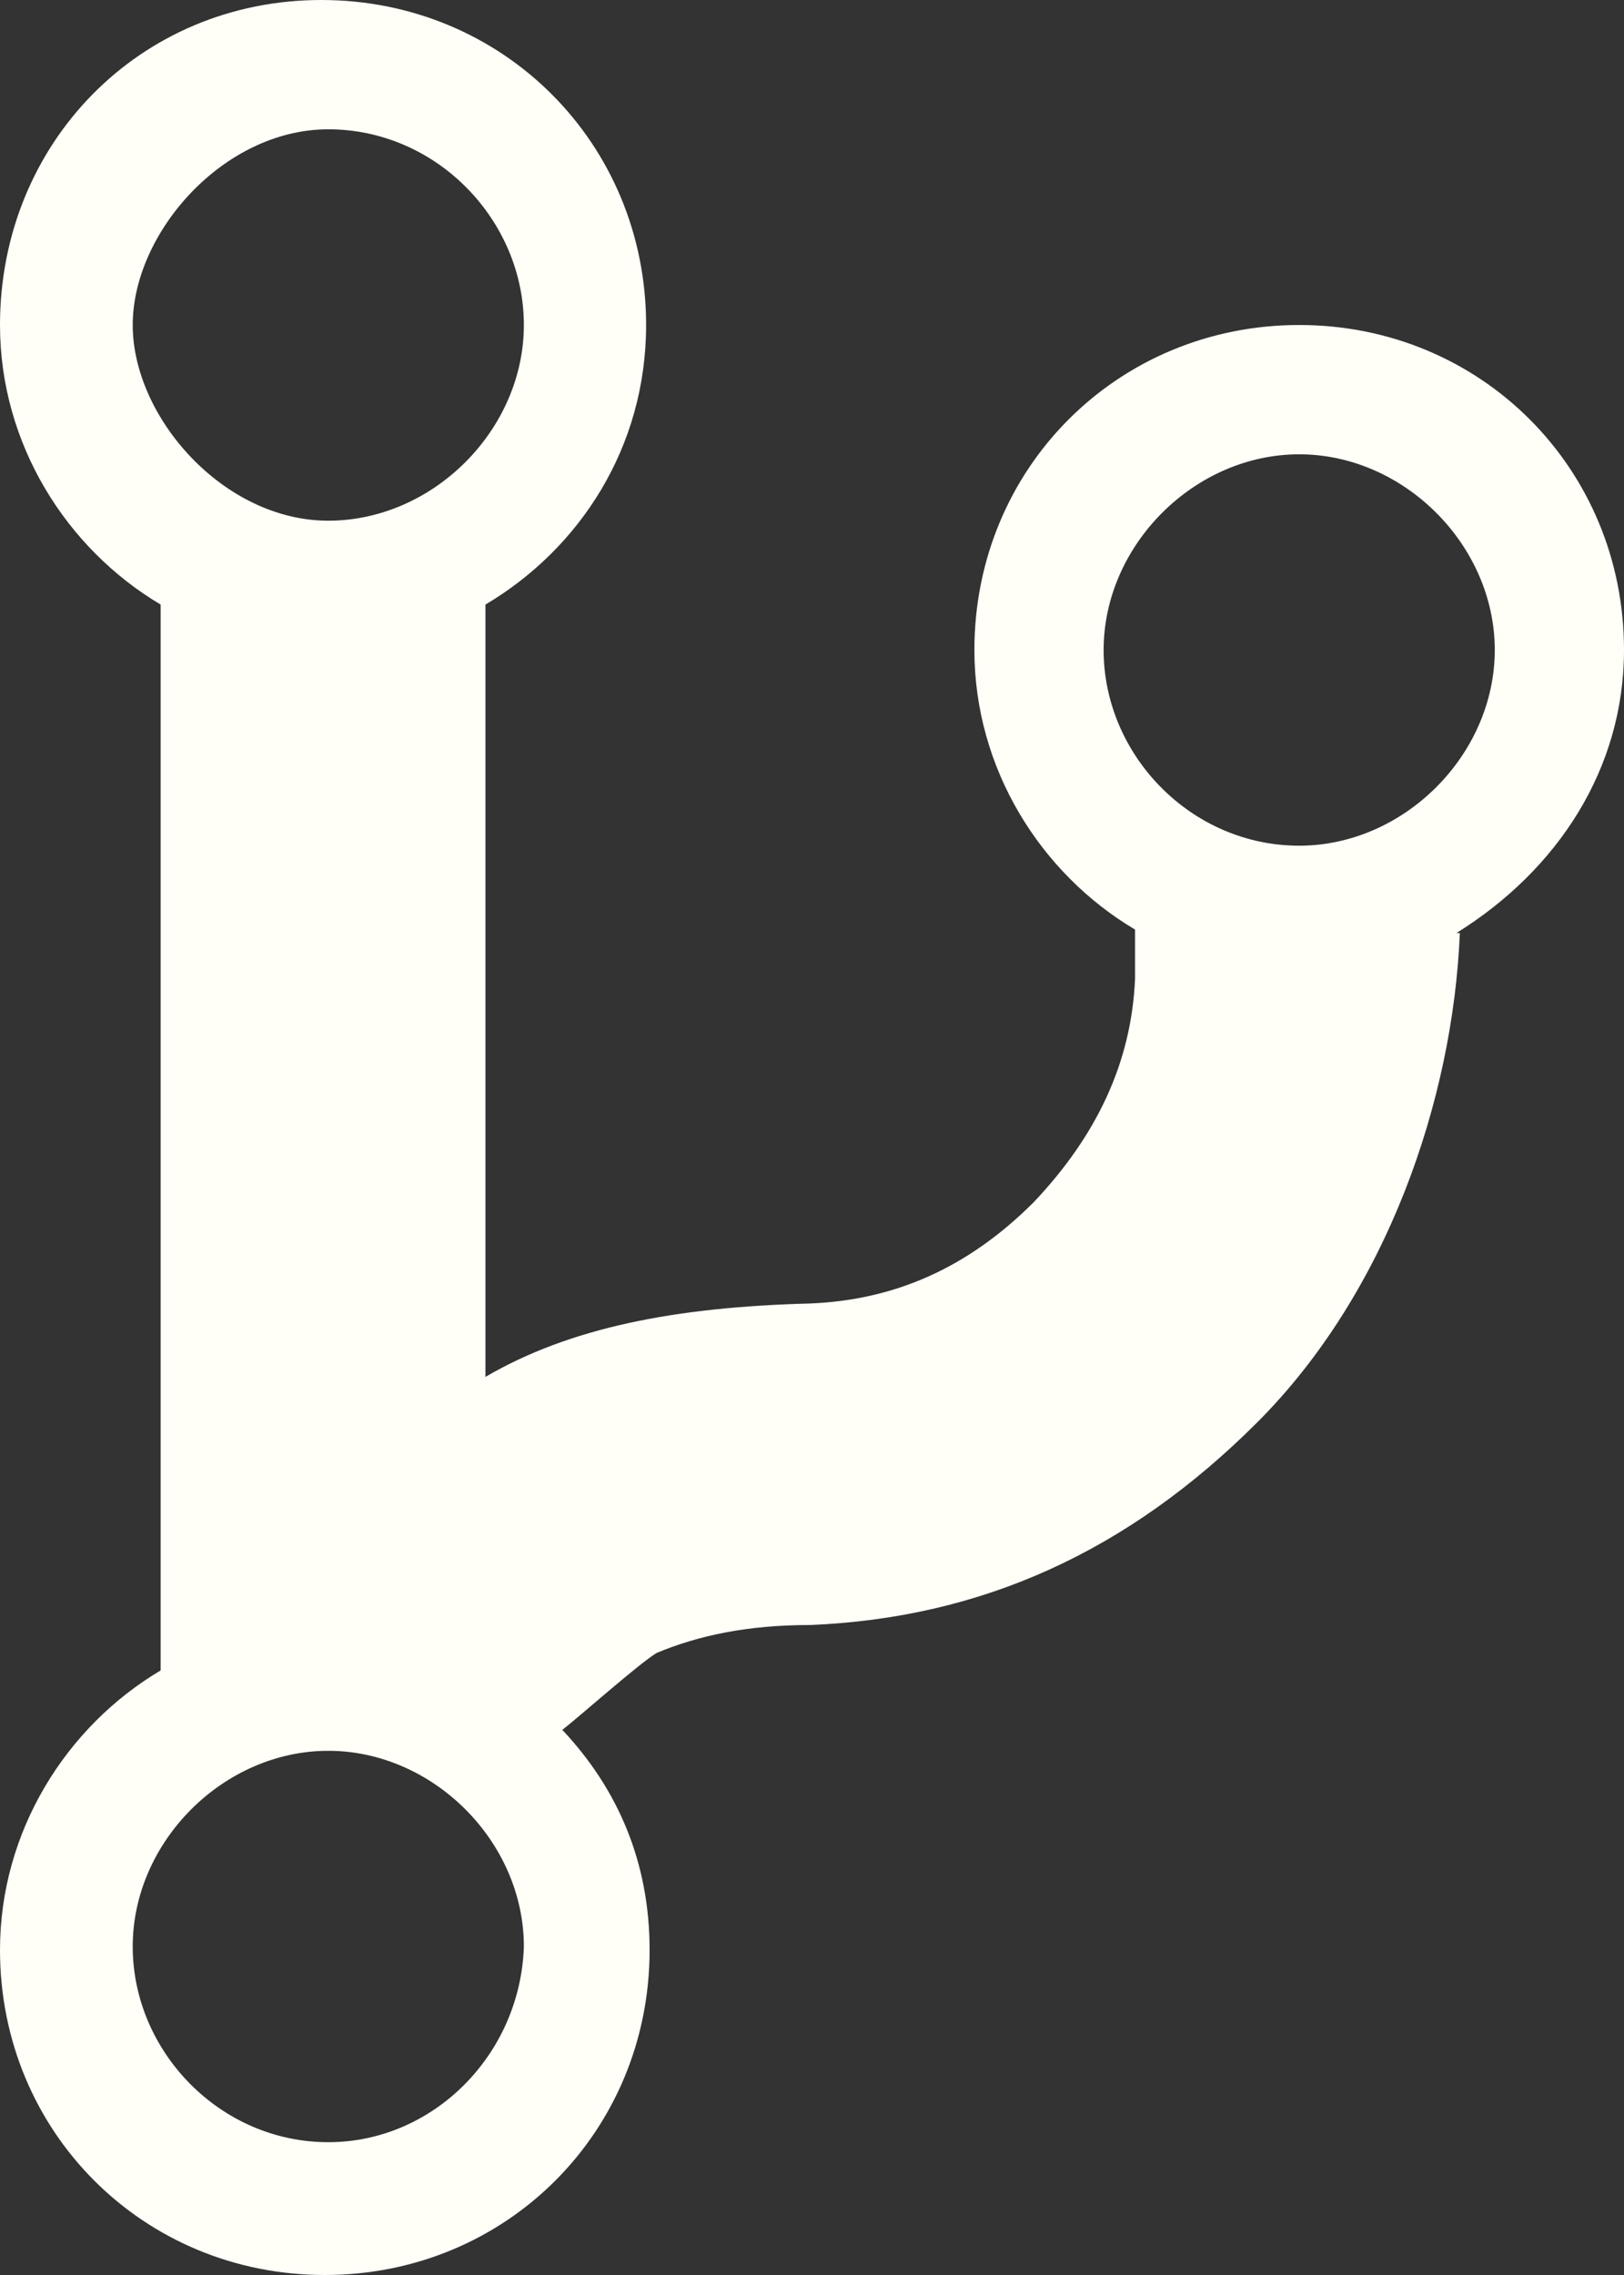 <?xml version="1.0" encoding="UTF-8" standalone="no"?>
<!-- Generator: Adobe Illustrator 19.0.0, SVG Export Plug-In . SVG Version: 6.00 Build 0)  -->

<svg
   xmlns:dc="http://purl.org/dc/elements/1.1/"
   xmlns:cc="http://creativecommons.org/ns#"
   xmlns:rdf="http://www.w3.org/1999/02/22-rdf-syntax-ns#"
   xmlns:svg="http://www.w3.org/2000/svg"
   xmlns="http://www.w3.org/2000/svg"
   xmlns:sodipodi="http://sodipodi.sourceforge.net/DTD/sodipodi-0.dtd"
   xmlns:inkscape="http://www.inkscape.org/namespaces/inkscape"
   version="1.1"
   id="Layer_1"
   x="0px"
   y="0px"
   viewBox="0 0 46.5 65.1"
   xml:space="preserve"
   sodipodi:docname="logo.svg"
   width="46.5"
   height="65.1"
   inkscape:version="0.92.3 (2405546, 2018-03-11)"><rect x="0" y="0" width="46.5" height="65.1" fill="#333333" stroke="none"/><defs
   id="defs9" /><sodipodi:namedview
   pagecolor="#ffffff"
   bordercolor="#666666"
   borderopacity="1"
   objecttolerance="10"
   gridtolerance="10"
   guidetolerance="10"
   inkscape:pageopacity="0"
   inkscape:pageshadow="2"
   inkscape:window-width="1600"
   inkscape:window-height="799"
   id="namedview7"
   showgrid="false"
   fit-margin-top="0"
   fit-margin-left="0"
   fit-margin-right="0"
   fit-margin-bottom="0"
   inkscape:zoom="2.4583334"
   inkscape:cx="-376.61729"
   inkscape:cy="409.73171"
   inkscape:window-x="0"
   inkscape:window-y="27"
   inkscape:window-maximized="1"
   inkscape:current-layer="layer1" />
<style
   type="text/css"
   id="style2">
	.st0{fill:#333333;}
</style>

<g
   inkscape:groupmode="layer"
   id="layer1"
   inkscape:label="Layer 1"
   transform="translate(-23.111,-16.339)"><g
     transform="translate(-1.589,0.839)"
     id="XMLID_1_"
     style="fill:#fffff8;fill-opacity:1"><path
       id="XMLID_7_"
       class="st0"
       d="m 71.2,34.1 c 0,-5.2 -4.1,-9.3 -9.3,-9.3 -5.2,0 -9.3,4.1 -9.3,9.3 0,3.4 1.9,6.4 4.6,8 v 1.4 c -0.1,2.4 -1.1,4.5 -2.9,6.4 -1.9,1.9 -4,2.8 -6.4,2.9 -3.9,0.1 -6.9,0.7 -9.3,2.1 V 32.8 c 2.7,-1.6 4.6,-4.5 4.6,-8 0,-5.2 -4.1,-9.3 -9.3,-9.3 -5.2,0 -9.2,4.1 -9.2,9.3 0,3.4 1.9,6.4 4.6,8 v 30.5 c -2.7,1.6 -4.6,4.6 -4.6,8 0,5.2 4.1,9.3 9.3,9.3 5.2,0 9.3,-4.1 9.3,-9.3 0,-2.5 -0.9,-4.6 -2.5,-6.3 0.4,-0.3 2.2,-1.9 2.7,-2.2 1.2,-0.5 2.6,-0.8 4.4,-0.8 4.9,-0.2 9.1,-2.1 12.8,-5.8 3.7,-3.7 5.6,-9.2 5.8,-14 h -0.1 c 2.9,-1.8 4.8,-4.7 4.8,-8.1 z M 34.1,19.2 c 3.1,0 5.6,2.6 5.6,5.6 0,3 -2.6,5.6 -5.6,5.6 -3,0 -5.6,-2.96 -5.6,-5.6 0,-2.64 2.6,-5.6 5.6,-5.6 z m 0,57.6 c -3.1,0 -5.6,-2.6 -5.6,-5.6 0,-3 2.6,-5.6 5.6,-5.6 3,0 5.6,2.6 5.6,5.6 -0.1,3.1 -2.6,5.6 -5.6,5.6 z M 61.9,39.7 c -3.1,0 -5.6,-2.6 -5.6,-5.6 0,-3 2.6,-5.6 5.6,-5.6 3,0 5.6,2.6 5.6,5.6 0,3 -2.6,5.6 -5.6,5.6 z"
       style="fill:#fffff8;fill-opacity:1"
       inkscape:connector-curvature="0"
       sodipodi:nodetypes="sssccccccsssccssscccsccssssasssscssssss" /></g><rect
     style="opacity:1;fill:#ffffff;fill-opacity:1;stroke:none;stroke-width:10;stroke-miterlimit:4;stroke-dasharray:none;stroke-opacity:1"
     id="rect833"
     width="790.78"
     height="426.305"
     x="-578.923"
     y="-566.154" /><g
     transform="translate(-202.737,-418.56)"
     id="XMLID_1_-3"
     style="fill:#666666;fill-opacity:1"
     inkscape:export-xdpi="95.279999"
     inkscape:export-ydpi="95.279999"><path
       id="XMLID_7_-6"
       class="st0"
       d="m 71.2,34.1 c 0,-5.2 -4.1,-9.3 -9.3,-9.3 -5.2,0 -9.3,4.1 -9.3,9.3 0,3.4 1.9,6.4 4.6,8 v 1.4 c -0.1,2.4 -1.1,4.5 -2.9,6.4 -1.9,1.9 -4,2.8 -6.4,2.9 -3.9,0.1 -6.9,0.7 -9.3,2.1 V 32.8 c 2.7,-1.6 4.6,-4.5 4.6,-8 0,-5.2 -4.1,-9.3 -9.3,-9.3 -5.2,0 -9.2,4.1 -9.2,9.3 0,3.4 1.9,6.4 4.6,8 v 30.5 c -2.7,1.6 -4.6,4.6 -4.6,8 0,5.2 4.1,9.3 9.3,9.3 5.2,0 9.3,-4.1 9.3,-9.3 0,-2.5 -0.9,-4.6 -2.5,-6.3 0.4,-0.3 2.2,-1.9 2.7,-2.2 1.2,-0.5 2.6,-0.8 4.4,-0.8 4.9,-0.2 9.1,-2.1 12.8,-5.8 3.7,-3.7 5.6,-9.2 5.8,-14 h -0.1 c 2.9,-1.8 4.8,-4.7 4.8,-8.1 z M 34.1,19.2 c 3.1,0 5.6,2.6 5.6,5.6 0,3 -2.6,5.6 -5.6,5.6 -3,0 -5.6,-2.96 -5.6,-5.6 0,-2.64 2.6,-5.6 5.6,-5.6 z m 0,57.6 c -3.1,0 -5.6,-2.6 -5.6,-5.6 0,-3 2.6,-5.6 5.6,-5.6 3,0 5.6,2.6 5.6,5.6 -0.1,3.1 -2.6,5.6 -5.6,5.6 z M 61.9,39.7 c -3.1,0 -5.6,-2.6 -5.6,-5.6 0,-3 2.6,-5.6 5.6,-5.6 3,0 5.6,2.6 5.6,5.6 0,3 -2.6,5.6 -5.6,5.6 z"
       style="fill:#666666;fill-opacity:1"
       inkscape:connector-curvature="0"
       sodipodi:nodetypes="sssccccccsssccssscccsccssssasssscssssss" /></g><g
     transform="rotate(180,-67.52,-138.247)"
     id="XMLID_1_-3-7"
     style="fill:#666666;fill-opacity:1"
     inkscape:export-xdpi="95.279999"
     inkscape:export-ydpi="95.279999"><path
       id="XMLID_7_-6-5"
       class="st0"
       d="m 71.2,34.1 c 0,-5.2 -4.1,-9.3 -9.3,-9.3 -5.2,0 -9.3,4.1 -9.3,9.3 0,3.4 1.9,6.4 4.6,8 v 1.4 c -0.1,2.4 -1.1,4.5 -2.9,6.4 -1.9,1.9 -4,2.8 -6.4,2.9 -3.9,0.1 -6.9,0.7 -9.3,2.1 V 32.8 c 2.7,-1.6 4.6,-4.5 4.6,-8 0,-5.2 -4.1,-9.3 -9.3,-9.3 -5.2,0 -9.2,4.1 -9.2,9.3 0,3.4 1.9,6.4 4.6,8 v 30.5 c -2.7,1.6 -4.6,4.6 -4.6,8 0,5.2 4.1,9.3 9.3,9.3 5.2,0 9.3,-4.1 9.3,-9.3 0,-2.5 -0.9,-4.6 -2.5,-6.3 0.4,-0.3 2.2,-1.9 2.7,-2.2 1.2,-0.5 2.6,-0.8 4.4,-0.8 4.9,-0.2 9.1,-2.1 12.8,-5.8 3.7,-3.7 5.6,-9.2 5.8,-14 h -0.1 c 2.9,-1.8 4.8,-4.7 4.8,-8.1 z M 34.1,19.2 c 3.1,0 5.6,2.6 5.6,5.6 0,3 -2.6,5.6 -5.6,5.6 -3,0 -5.6,-2.96 -5.6,-5.6 0,-2.64 2.6,-5.6 5.6,-5.6 z m 0,57.6 c -3.1,0 -5.6,-2.6 -5.6,-5.6 0,-3 2.6,-5.6 5.6,-5.6 3,0 5.6,2.6 5.6,5.6 -0.1,3.1 -2.6,5.6 -5.6,5.6 z M 61.9,39.7 c -3.1,0 -5.6,-2.6 -5.6,-5.6 0,-3 2.6,-5.6 5.6,-5.6 3,0 5.6,2.6 5.6,5.6 0,3 -2.6,5.6 -5.6,5.6 z"
       style="fill:#666666;fill-opacity:1"
       inkscape:connector-curvature="0"
       sodipodi:nodetypes="sssccccccsssccssscccsccssssasssscssssss" /></g><g
     transform="matrix(-1,0,0,1,-134.453,-419.747)"
     id="XMLID_1_-3-3"
     style="fill:#666666;fill-opacity:1"
     inkscape:export-xdpi="95.279999"
     inkscape:export-ydpi="95.279999"><path
       id="XMLID_7_-6-56"
       class="st0"
       d="m 71.2,34.1 c 0,-5.2 -4.1,-9.3 -9.3,-9.3 -5.2,0 -9.3,4.1 -9.3,9.3 0,3.4 1.9,6.4 4.6,8 v 1.4 c -0.1,2.4 -1.1,4.5 -2.9,6.4 -1.9,1.9 -4,2.8 -6.4,2.9 -3.9,0.1 -6.9,0.7 -9.3,2.1 V 32.8 c 2.7,-1.6 4.6,-4.5 4.6,-8 0,-5.2 -4.1,-9.3 -9.3,-9.3 -5.2,0 -9.2,4.1 -9.2,9.3 0,3.4 1.9,6.4 4.6,8 v 30.5 c -2.7,1.6 -4.6,4.6 -4.6,8 0,5.2 4.1,9.3 9.3,9.3 5.2,0 9.3,-4.1 9.3,-9.3 0,-2.5 -0.9,-4.6 -2.5,-6.3 0.4,-0.3 2.2,-1.9 2.7,-2.2 1.2,-0.5 2.6,-0.8 4.4,-0.8 4.9,-0.2 9.1,-2.1 12.8,-5.8 3.7,-3.7 5.6,-9.2 5.8,-14 h -0.1 c 2.9,-1.8 4.8,-4.7 4.8,-8.1 z M 34.1,19.2 c 3.1,0 5.6,2.6 5.6,5.6 0,3 -2.6,5.6 -5.6,5.6 -3,0 -5.6,-2.96 -5.6,-5.6 0,-2.64 2.6,-5.6 5.6,-5.6 z m 0,57.6 c -3.1,0 -5.6,-2.6 -5.6,-5.6 0,-3 2.6,-5.6 5.6,-5.6 3,0 5.6,2.6 5.6,5.6 -0.1,3.1 -2.6,5.6 -5.6,5.6 z M 61.9,39.7 c -3.1,0 -5.6,-2.6 -5.6,-5.6 0,-3 2.6,-5.6 5.6,-5.6 3,0 5.6,2.6 5.6,5.6 0,3 -2.6,5.6 -5.6,5.6 z"
       style="fill:#666666;fill-opacity:1"
       inkscape:connector-curvature="0"
       sodipodi:nodetypes="sssccccccsssccssscccsccssssasssscssssss" /></g><g
     transform="matrix(1,0,0,-1,-202.955,-276.577)"
     id="XMLID_1_-3-2"
     style="fill:#666666;fill-opacity:1"
     inkscape:export-xdpi="95.279999"
     inkscape:export-ydpi="95.279999"><path
       id="XMLID_7_-6-9"
       class="st0"
       d="m 71.2,34.1 c 0,-5.2 -4.1,-9.3 -9.3,-9.3 -5.2,0 -9.3,4.1 -9.3,9.3 0,3.4 1.9,6.4 4.6,8 v 1.4 c -0.1,2.4 -1.1,4.5 -2.9,6.4 -1.9,1.9 -4,2.8 -6.4,2.9 -3.9,0.1 -6.9,0.7 -9.3,2.1 V 32.8 c 2.7,-1.6 4.6,-4.5 4.6,-8 0,-5.2 -4.1,-9.3 -9.3,-9.3 -5.2,0 -9.2,4.1 -9.2,9.3 0,3.4 1.9,6.4 4.6,8 v 30.5 c -2.7,1.6 -4.6,4.6 -4.6,8 0,5.2 4.1,9.3 9.3,9.3 5.2,0 9.3,-4.1 9.3,-9.3 0,-2.5 -0.9,-4.6 -2.5,-6.3 0.4,-0.3 2.2,-1.9 2.7,-2.2 1.2,-0.5 2.6,-0.8 4.4,-0.8 4.9,-0.2 9.1,-2.1 12.8,-5.8 3.7,-3.7 5.6,-9.2 5.8,-14 h -0.1 c 2.9,-1.8 4.8,-4.7 4.8,-8.1 z M 34.1,19.2 c 3.1,0 5.6,2.6 5.6,5.6 0,3 -2.6,5.6 -5.6,5.6 -3,0 -5.6,-2.96 -5.6,-5.6 0,-2.64 2.6,-5.6 5.6,-5.6 z m 0,57.6 c -3.1,0 -5.6,-2.6 -5.6,-5.6 0,-3 2.6,-5.6 5.6,-5.6 3,0 5.6,2.6 5.6,5.6 -0.1,3.1 -2.6,5.6 -5.6,5.6 z M 61.9,39.7 c -3.1,0 -5.6,-2.6 -5.6,-5.6 0,-3 2.6,-5.6 5.6,-5.6 3,0 5.6,2.6 5.6,5.6 0,3 -2.6,5.6 -5.6,5.6 z"
       style="fill:#666666;fill-opacity:1"
       inkscape:connector-curvature="0"
       sodipodi:nodetypes="sssccccccsssccssscccsccssssasssscssssss" /></g><g
     transform="translate(-492.364,-418.933)"
     id="XMLID_1_-3-1"
     style="fill:#666666;fill-opacity:1"
     inkscape:export-xdpi="93.18"
     inkscape:export-ydpi="93.18"><path
       id="XMLID_7_-6-2"
       class="st0"
       d="m 71.2,34.1 c 0,-5.2 -4.1,-9.3 -9.3,-9.3 -5.2,0 -9.3,4.1 -9.3,9.3 0,3.4 1.9,6.4 4.6,8 v 1.4 c -0.1,2.4 -1.1,4.5 -2.9,6.4 -1.9,1.9 -4,2.8 -6.4,2.9 -3.9,0.1 -6.9,0.7 -9.3,2.1 V 32.8 c 2.7,-1.6 4.6,-4.5 4.6,-8 0,-5.2 -4.1,-9.3 -9.3,-9.3 -5.2,0 -9.2,4.1 -9.2,9.3 0,3.4 1.9,6.4 4.6,8 v 30.5 c -2.7,1.6 -4.6,4.6 -4.6,8 0,5.2 4.1,9.3 9.3,9.3 5.2,0 9.3,-4.1 9.3,-9.3 0,-2.5 -0.9,-4.6 -2.5,-6.3 0.4,-0.3 2.2,-1.9 2.7,-2.2 1.2,-0.5 2.6,-0.8 4.4,-0.8 4.9,-0.2 9.1,-2.1 12.8,-5.8 3.7,-3.7 5.6,-9.2 5.8,-14 h -0.1 c 2.9,-1.8 4.8,-4.7 4.8,-8.1 z M 34.1,19.2 c 3.1,0 5.6,2.6 5.6,5.6 0,3 -2.6,5.6 -5.6,5.6 -3,0 -5.6,-2.96 -5.6,-5.6 0,-2.64 2.6,-5.6 5.6,-5.6 z m 0,57.6 c -3.1,0 -5.6,-2.6 -5.6,-5.6 0,-3 2.6,-5.6 5.6,-5.6 3,0 5.6,2.6 5.6,5.6 -0.1,3.1 -2.6,5.6 -5.6,5.6 z M 61.9,39.7 c -3.1,0 -5.6,-2.6 -5.6,-5.6 0,-3 2.6,-5.6 5.6,-5.6 3,0 5.6,2.6 5.6,5.6 0,3 -2.6,5.6 -5.6,5.6 z"
       style="fill:#666666;fill-opacity:1"
       inkscape:connector-curvature="0"
       sodipodi:nodetypes="sssccccccsssccssscccsccssssasssscssssss" /></g><g
     transform="rotate(180,-212.334,-161.433)"
     id="XMLID_1_-3-7-7"
     style="fill:#666666;fill-opacity:1"
     inkscape:export-xdpi="93.18"
     inkscape:export-ydpi="93.18"><path
       id="XMLID_7_-6-5-0"
       class="st0"
       d="m 71.2,34.1 c 0,-5.2 -4.1,-9.3 -9.3,-9.3 -5.2,0 -9.3,4.1 -9.3,9.3 0,3.4 1.9,6.4 4.6,8 v 1.4 c -0.1,2.4 -1.1,4.5 -2.9,6.4 -1.9,1.9 -4,2.8 -6.4,2.9 -3.9,0.1 -6.9,0.7 -9.3,2.1 V 32.8 c 2.7,-1.6 4.6,-4.5 4.6,-8 0,-5.2 -4.1,-9.3 -9.3,-9.3 -5.2,0 -9.2,4.1 -9.2,9.3 0,3.4 1.9,6.4 4.6,8 v 30.5 c -2.7,1.6 -4.6,4.6 -4.6,8 0,5.2 4.1,9.3 9.3,9.3 5.2,0 9.3,-4.1 9.3,-9.3 0,-2.5 -0.9,-4.6 -2.5,-6.3 0.4,-0.3 2.2,-1.9 2.7,-2.2 1.2,-0.5 2.6,-0.8 4.4,-0.8 4.9,-0.2 9.1,-2.1 12.8,-5.8 3.7,-3.7 5.6,-9.2 5.8,-14 h -0.1 c 2.9,-1.8 4.8,-4.7 4.8,-8.1 z M 34.1,19.2 c 3.1,0 5.6,2.6 5.6,5.6 0,3 -2.6,5.6 -5.6,5.6 -3,0 -5.6,-2.96 -5.6,-5.6 0,-2.64 2.6,-5.6 5.6,-5.6 z m 0,57.6 c -3.1,0 -5.6,-2.6 -5.6,-5.6 0,-3 2.6,-5.6 5.6,-5.6 3,0 5.6,2.6 5.6,5.6 -0.1,3.1 -2.6,5.6 -5.6,5.6 z M 61.9,39.7 c -3.1,0 -5.6,-2.6 -5.6,-5.6 0,-3 2.6,-5.6 5.6,-5.6 3,0 5.6,2.6 5.6,5.6 0,3 -2.6,5.6 -5.6,5.6 z"
       style="fill:#666666;fill-opacity:1"
       inkscape:connector-curvature="0"
       sodipodi:nodetypes="sssccccccsssccssscccsccssssasssscssssss" /></g></g></svg>